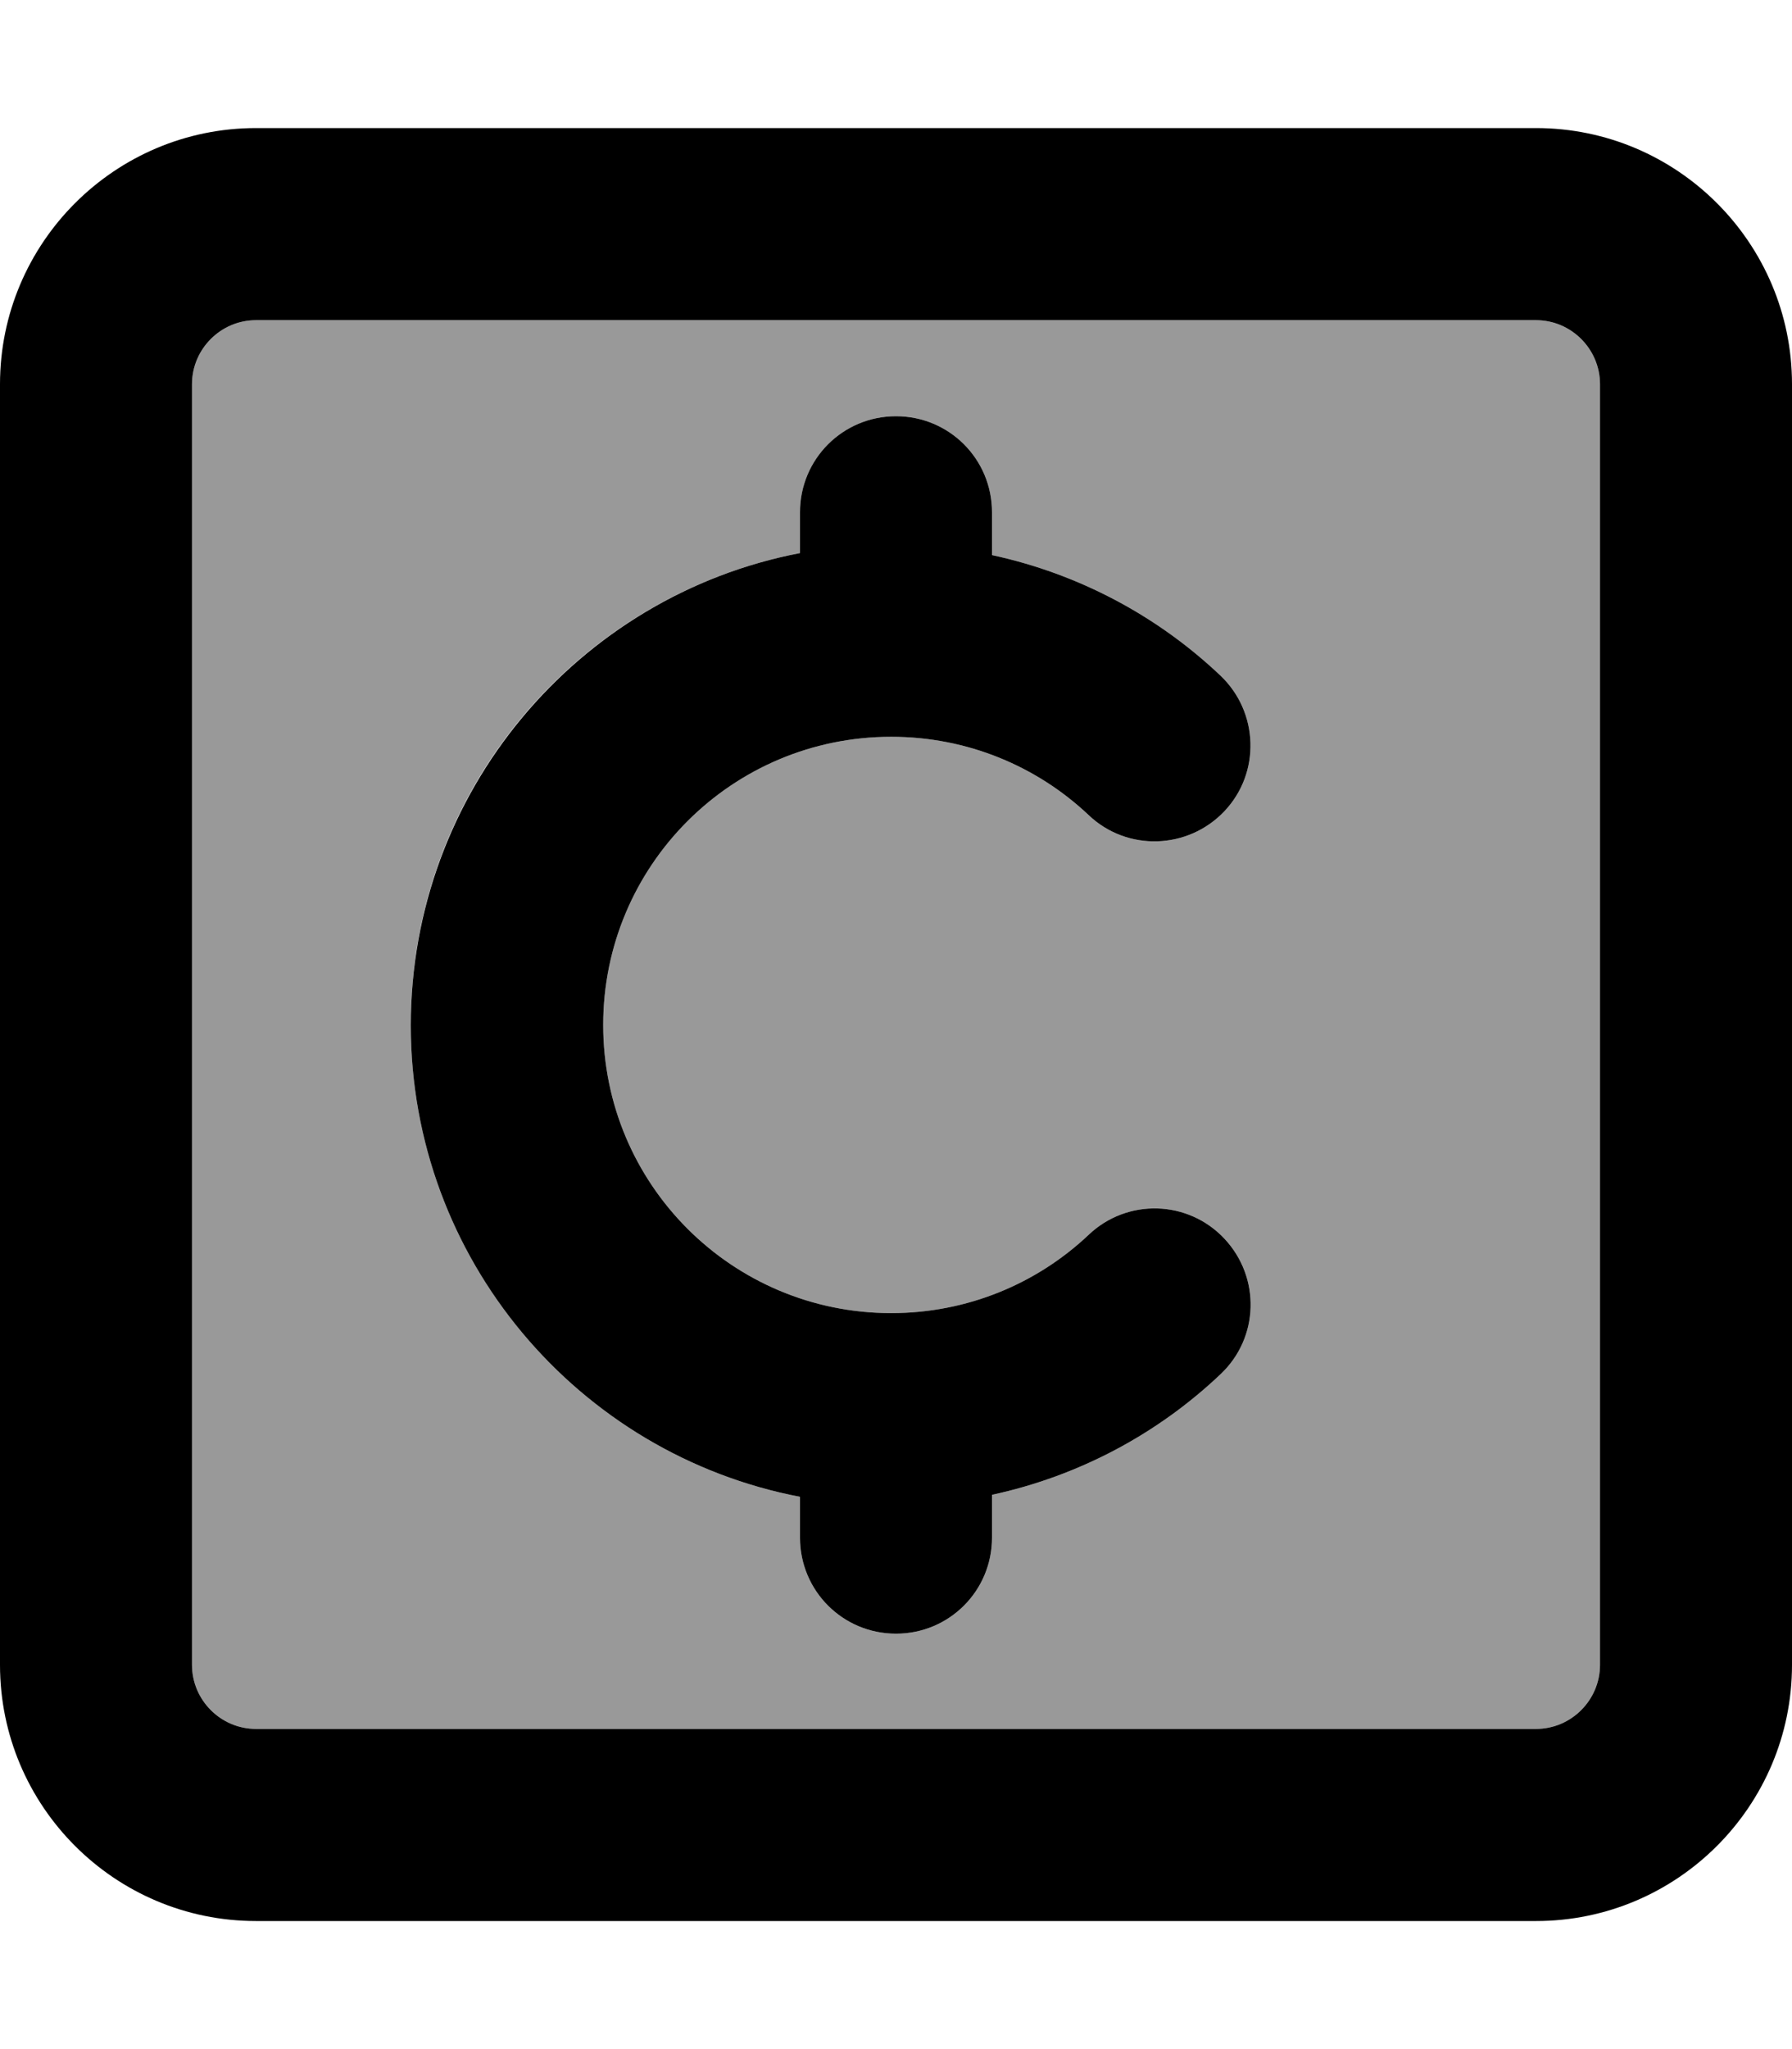 <svg fill="currentColor" xmlns="http://www.w3.org/2000/svg" viewBox="0 0 448 512"><!--! Font Awesome Pro 7.0.1 by @fontawesome - https://fontawesome.com License - https://fontawesome.com/license (Commercial License) Copyright 2025 Fonticons, Inc. --><path opacity=".4" fill="currentColor" d="M48 96l0 320c0 8.8 7.2 16 16 16l320 0c8.8 0 16-7.2 16-16l0-320c0-8.8-7.2-16-16-16L64 80c-8.8 0-16 7.2-16 16zm54.7 160c0-58.5 41.9-107.2 97.3-117.8l0-10.2c0-13.3 10.7-24 24-24s24 10.7 24 24l0 10.7c21.8 4.7 41.5 15.3 57.1 30.1 9.6 9.1 10.1 24.3 1 33.9s-24.3 10.1-33.9 1c-12.9-12.2-30.3-19.6-49.4-19.6-39.8 0-72 32.2-72 72s32.2 72 72 72c19.1 0 36.5-7.4 49.4-19.6 9.6-9.1 24.8-8.7 33.9 1s8.7 24.8-1 33.9c-15.6 14.8-35.3 25.4-57.1 30.1l0 10.7c0 13.3-10.7 24-24 24s-24-10.7-24-24l0-10.2c-55.4-10.6-97.3-59.4-97.3-117.8z"/><path fill="currentColor" d="M64 80c-8.8 0-16 7.2-16 16l0 320c0 8.8 7.2 16 16 16l320 0c8.8 0 16-7.2 16-16l0-320c0-8.8-7.2-16-16-16L64 80zM0 96C0 60.7 28.7 32 64 32l320 0c35.3 0 64 28.7 64 64l0 320c0 35.3-28.7 64-64 64L64 480c-35.3 0-64-28.7-64-64L0 96zm248 32l0 10.7c21.8 4.7 41.5 15.3 57.1 30.1 9.6 9.1 10.1 24.3 1 33.9s-24.3 10.1-33.9 1c-12.9-12.2-30.3-19.6-49.4-19.6-39.8 0-72 32.2-72 72s32.2 72 72 72c19.1 0 36.5-7.4 49.4-19.6 9.6-9.1 24.8-8.7 33.9 1s8.7 24.8-1 33.9c-15.6 14.8-35.3 25.4-57.1 30.1l0 10.7c0 13.3-10.7 24-24 24s-24-10.7-24-24l0-10.2c-55.4-10.6-97.3-59.4-97.3-117.8S144.6 148.8 200 138.2l0-10.2c0-13.3 10.7-24 24-24s24 10.7 24 24z"/></svg>